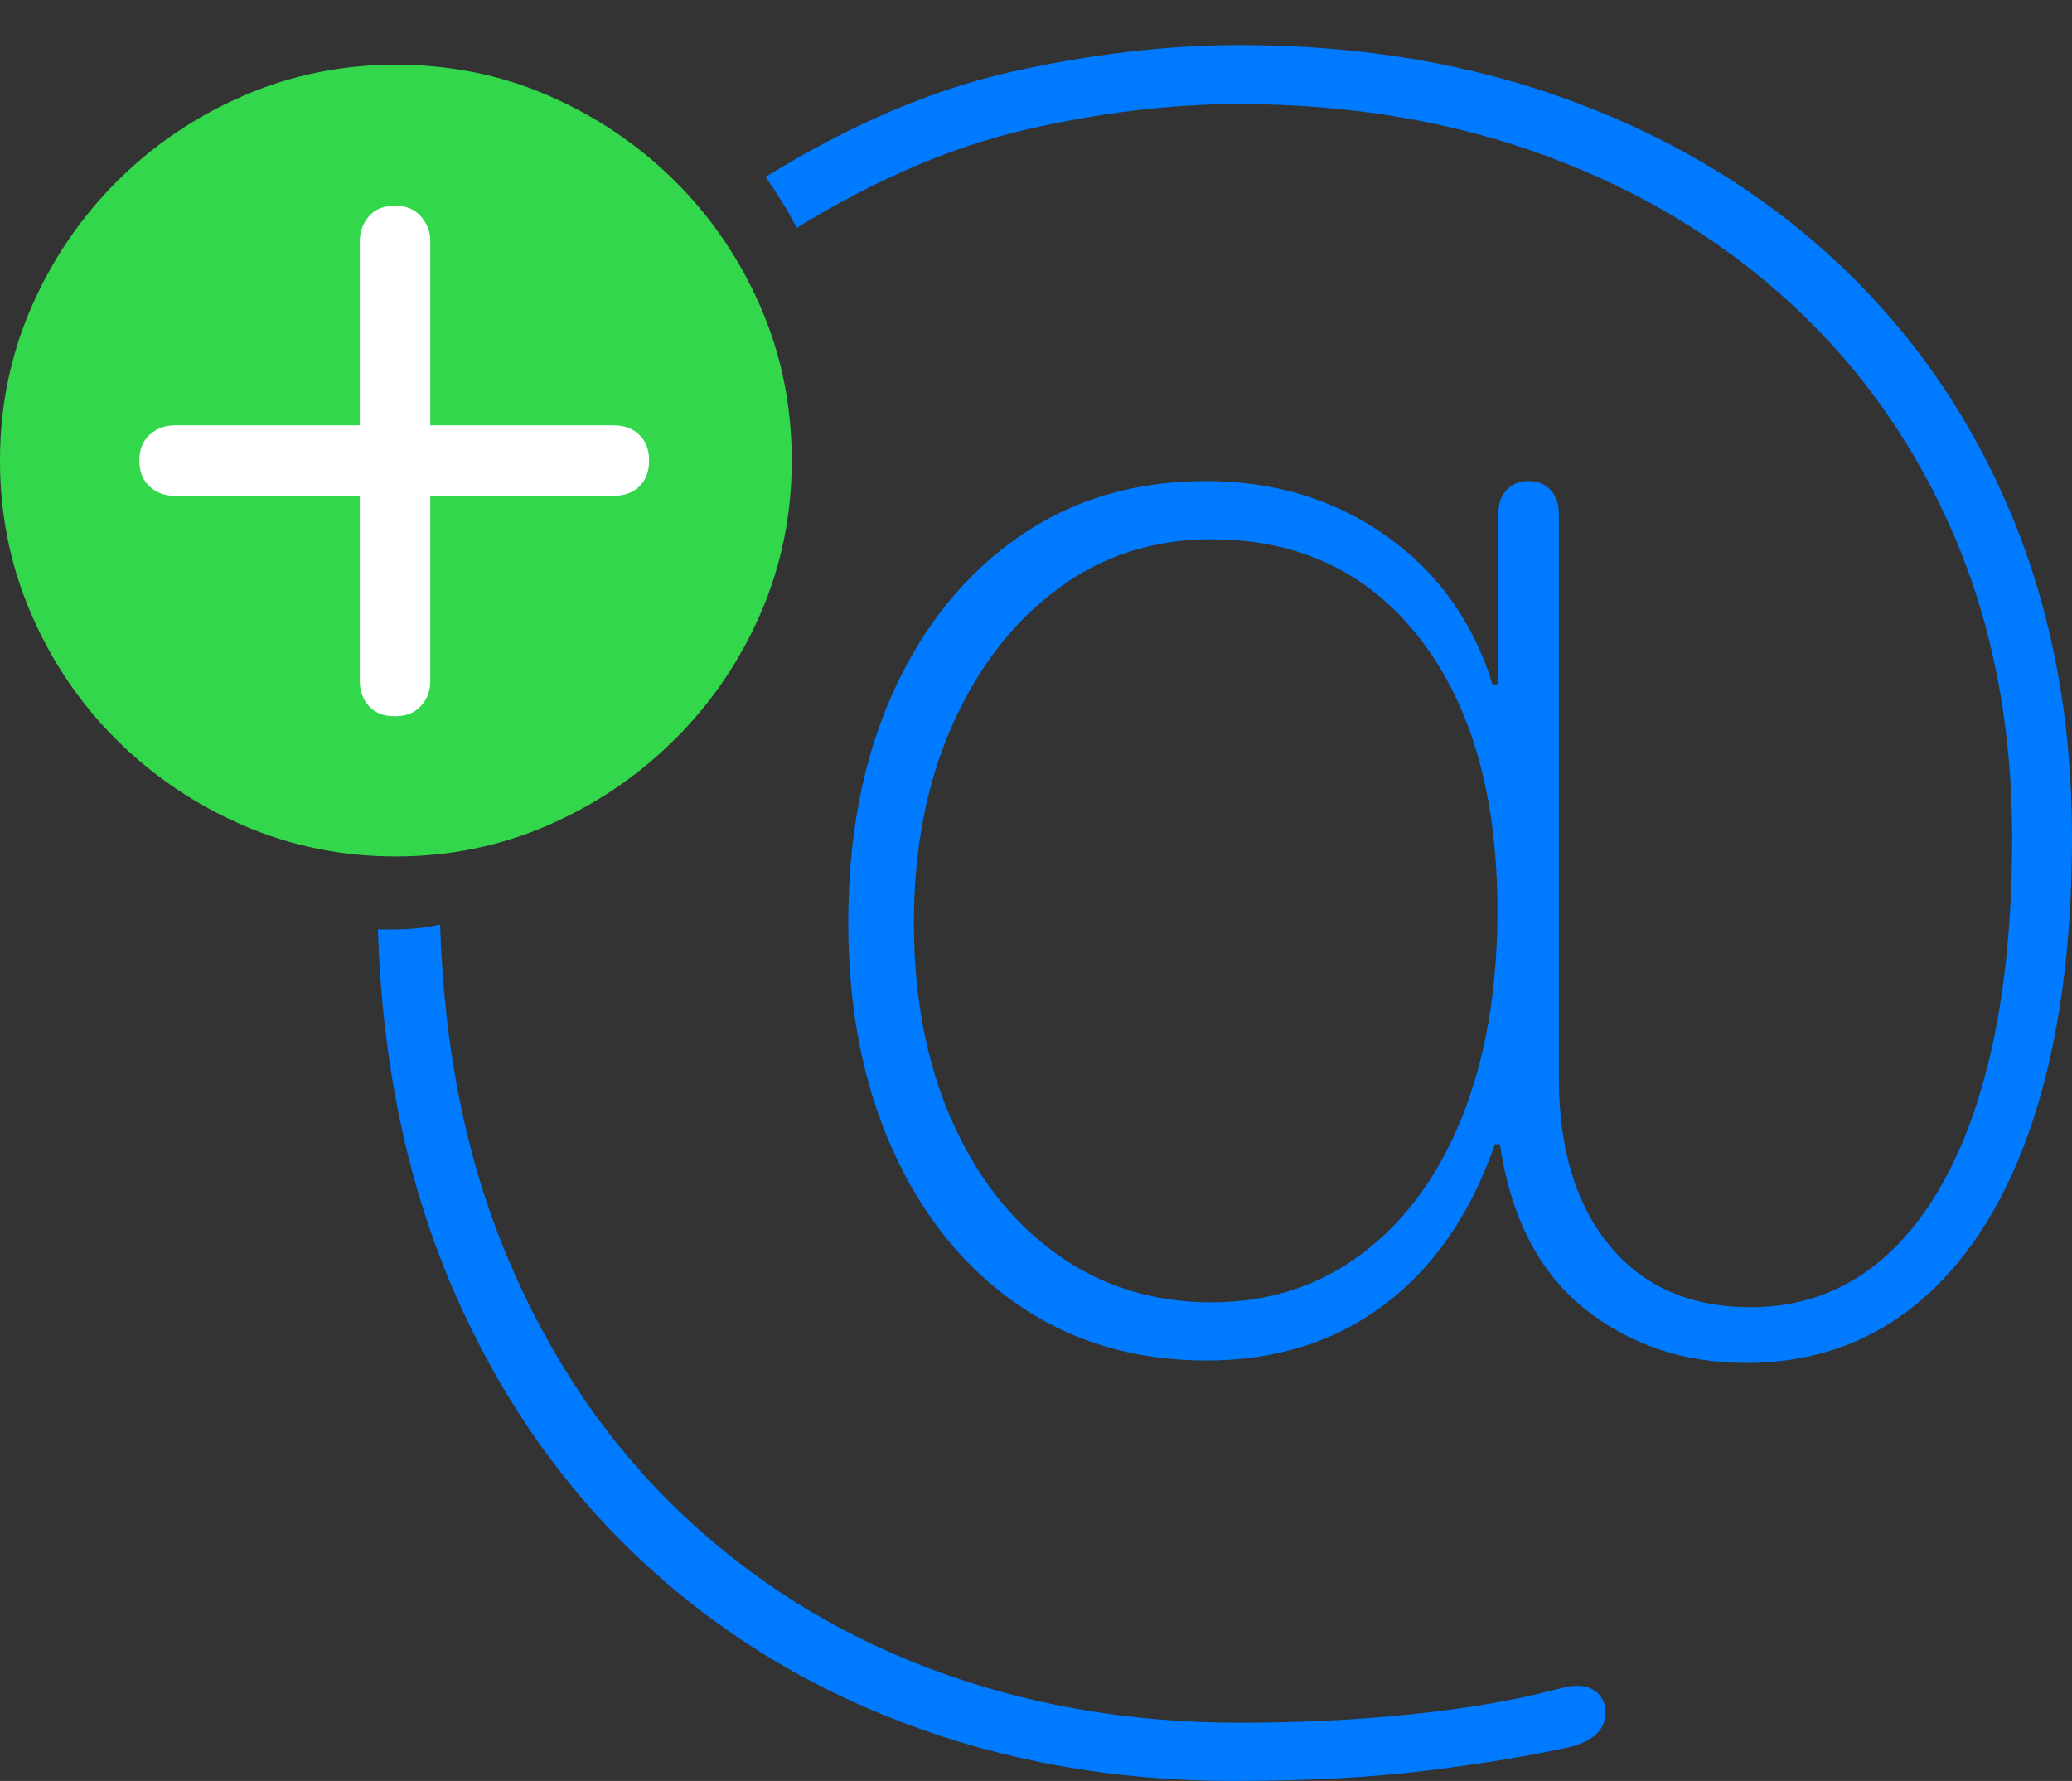 <?xml version="1.0" encoding="UTF-8"?>
<!--Generator: Apple Native CoreSVG 175-->
<!DOCTYPE svg
PUBLIC "-//W3C//DTD SVG 1.1//EN"
       "http://www.w3.org/Graphics/SVG/1.1/DTD/svg11.dtd">
<svg version="1.1" xmlns="http://www.w3.org/2000/svg" xmlns:xlink="http://www.w3.org/1999/xlink" width="24.688" height="21.221">
 <rect width="100%" height="100%" fill="#333333" stroke="none"/>
 <g>
  <rect height="21.221" opacity="0" width="24.688" x="0" y="0"/>
  <path d="M14.697 21.221Q16.025 21.221 17.031 21.094Q18.037 20.967 18.73 20.811Q18.955 20.742 19.043 20.64Q19.131 20.537 19.131 20.41Q19.131 20.264 19.038 20.176Q18.945 20.088 18.809 20.088Q18.711 20.088 18.638 20.107Q18.564 20.127 18.477 20.146Q17.803 20.322 16.831 20.425Q15.859 20.527 14.766 20.527Q12.783 20.527 11.079 19.883Q9.375 19.238 8.091 18.008Q6.807 16.777 6.06 15.015Q5.312 13.252 5.244 11.016Q5.117 11.045 4.98 11.06Q4.844 11.074 4.707 11.074Q4.658 11.074 4.609 11.074Q4.561 11.074 4.502 11.074Q4.58 13.447 5.381 15.322Q6.182 17.197 7.559 18.516Q8.936 19.834 10.762 20.527Q12.588 21.221 14.697 21.221ZM14.775 0.537Q13.486 0.537 12.06 0.854Q10.635 1.172 9.121 2.109Q9.219 2.246 9.316 2.402Q9.414 2.559 9.492 2.715Q10.908 1.846 12.231 1.543Q13.555 1.24 14.756 1.24Q16.758 1.24 18.442 1.865Q20.127 2.49 21.367 3.643Q22.607 4.795 23.291 6.401Q23.975 8.008 23.975 9.98Q23.975 11.738 23.604 12.988Q23.232 14.238 22.534 14.907Q21.836 15.576 20.859 15.576Q19.785 15.576 19.18 14.844Q18.574 14.111 18.574 12.842L18.574 6.123Q18.574 5.947 18.477 5.84Q18.379 5.732 18.213 5.732Q18.047 5.732 17.949 5.84Q17.852 5.947 17.852 6.123L17.852 8.154L17.783 8.154Q17.441 7.041 16.519 6.387Q15.596 5.732 14.365 5.732Q13.096 5.732 12.139 6.396Q11.182 7.061 10.645 8.242Q10.107 9.424 10.107 10.996Q10.107 12.539 10.645 13.721Q11.182 14.902 12.144 15.557Q13.105 16.211 14.375 16.211Q15.615 16.211 16.499 15.542Q17.383 14.873 17.812 13.633L17.871 13.633Q18.066 14.941 18.877 15.591Q19.688 16.24 20.801 16.24Q22.021 16.24 22.895 15.488Q23.77 14.736 24.229 13.33Q24.688 11.924 24.688 9.971Q24.688 7.871 23.97 6.143Q23.252 4.414 21.924 3.159Q20.596 1.904 18.774 1.221Q16.953 0.537 14.775 0.537ZM14.434 15.518Q13.389 15.518 12.588 14.941Q11.787 14.365 11.338 13.345Q10.889 12.324 10.889 10.996Q10.889 9.668 11.348 8.638Q11.807 7.607 12.602 7.017Q13.398 6.426 14.434 6.426Q16.006 6.426 16.924 7.617Q17.842 8.809 17.842 10.85Q17.842 12.256 17.422 13.306Q17.002 14.355 16.23 14.937Q15.459 15.518 14.434 15.518Z" fill="#007aff"/>
  <path d="M4.717 10.205Q5.674 10.205 6.528 9.834Q7.383 9.463 8.037 8.813Q8.691 8.164 9.062 7.31Q9.434 6.455 9.434 5.488Q9.434 4.512 9.062 3.657Q8.691 2.803 8.042 2.158Q7.393 1.514 6.543 1.143Q5.693 0.771 4.717 0.771Q3.75 0.771 2.896 1.143Q2.041 1.514 1.392 2.163Q0.742 2.812 0.371 3.667Q0 4.521 0 5.488Q0 6.455 0.371 7.314Q0.742 8.174 1.392 8.818Q2.041 9.463 2.896 9.834Q3.75 10.205 4.717 10.205Z" fill="#32d74b"/>
  <path d="M4.707 8.535Q4.502 8.535 4.395 8.413Q4.287 8.291 4.287 8.115L4.287 5.908L2.08 5.908Q1.904 5.908 1.782 5.796Q1.66 5.684 1.66 5.488Q1.66 5.293 1.782 5.181Q1.904 5.068 2.08 5.068L4.287 5.068L4.287 2.871Q4.287 2.705 4.395 2.578Q4.502 2.451 4.707 2.451Q4.902 2.451 5.015 2.578Q5.127 2.705 5.127 2.871L5.127 5.068L7.314 5.068Q7.5 5.068 7.617 5.181Q7.734 5.293 7.734 5.488Q7.734 5.684 7.617 5.796Q7.5 5.908 7.314 5.908L5.127 5.908L5.127 8.115Q5.127 8.291 5.015 8.413Q4.902 8.535 4.707 8.535Z" fill="#ffffff"/>
 </g>
</svg>

